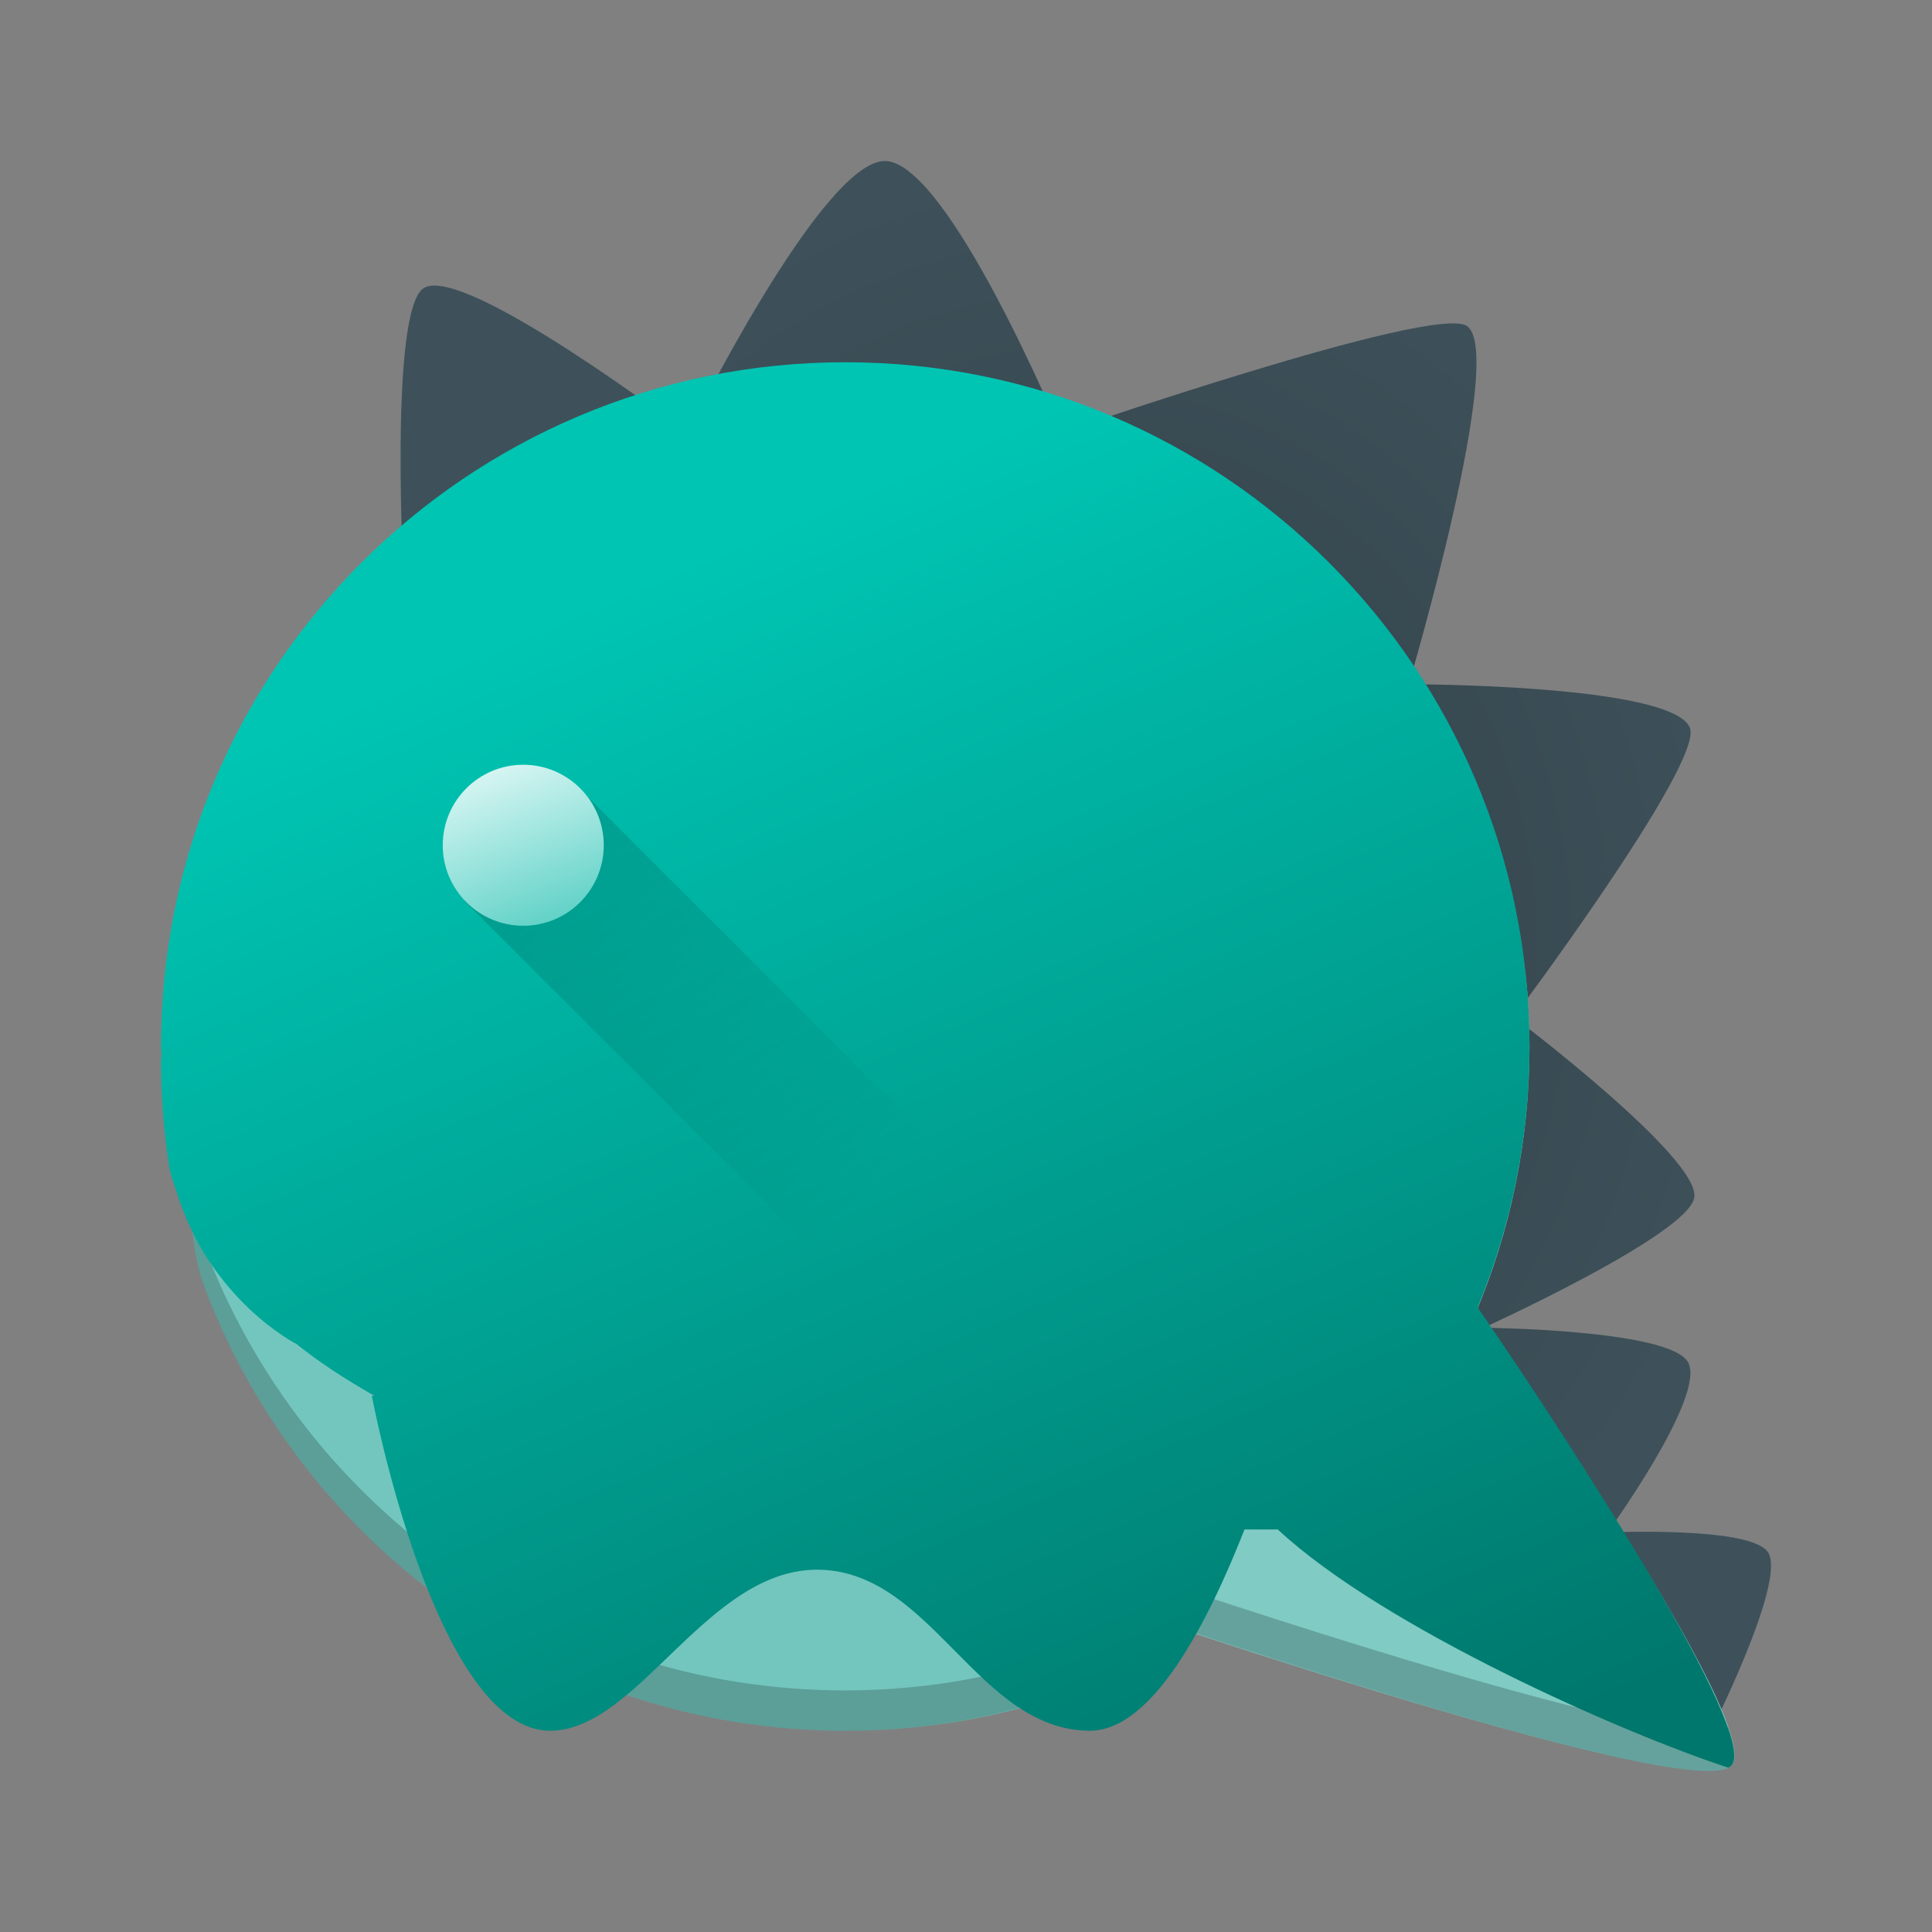 <?xml version="1.0" encoding="UTF-8" standalone="no"?>
<svg
   xmlns:dc="http://purl.org/dc/elements/1.1/"
   xmlns:cc="http://creativecommons.org/ns#"
   xmlns:rdf="http://www.w3.org/1999/02/22-rdf-syntax-ns#"
   xmlns:svg="http://www.w3.org/2000/svg"
   xmlns="http://www.w3.org/2000/svg"
   xmlns:xlink="http://www.w3.org/1999/xlink"
   xmlns:sodipodi="http://sodipodi.sourceforge.net/DTD/sodipodi-0.dtd"
   xmlns:inkscape="http://www.inkscape.org/namespaces/inkscape"
   width="48"
   height="48"
   version="1"
   id="svg24"
   sodipodi:docname="dino.svg"
   inkscape:version="0.92.3 (2405546, 2018-03-11)">
  <rect width="100%" height="100%" fill="#808080" stroke="none"/>
  <defs
     id="defs28">
    <linearGradient
       inkscape:collect="always"
       id="linearGradient875">
      <stop
         style="stop-color:#000000;stop-opacity:1;"
         offset="0"
         id="stop871" />
      <stop
         style="stop-color:#000000;stop-opacity:0;"
         offset="1"
         id="stop873" />
    </linearGradient>
    <linearGradient
       inkscape:collect="always"
       id="linearGradient860">
      <stop
         style="stop-color:#ffffff;stop-opacity:1;"
         offset="0"
         id="stop856" />
      <stop
         style="stop-color:#ffffff;stop-opacity:0;"
         offset="1"
         id="stop858" />
    </linearGradient>
    <linearGradient
       inkscape:collect="always"
       id="linearGradient852">
      <stop
         style="stop-color:#00776c;stop-opacity:1;"
         offset="0"
         id="stop848" />
      <stop
         style="stop-color:#00c5b3;stop-opacity:1"
         offset="1"
         id="stop850" />
    </linearGradient>
    <linearGradient
       inkscape:collect="always"
       id="linearGradient844">
      <stop
         style="stop-color:#2f3e45;stop-opacity:1;"
         offset="0"
         id="stop840" />
      <stop
         style="stop-color:#3e515a;stop-opacity:1"
         offset="1"
         id="stop842" />
    </linearGradient>
    <radialGradient
       inkscape:collect="always"
       xlink:href="#linearGradient844"
       id="radialGradient846"
       cx="26.976"
       cy="23.592"
       fx="26.976"
       fy="23.592"
       r="17.024"
       gradientTransform="matrix(1,0,0,1.151,0,-3.558)"
       gradientUnits="userSpaceOnUse" />
    <linearGradient
       inkscape:collect="always"
       xlink:href="#linearGradient852"
       id="linearGradient854"
       x1="35.13"
       y1="44.291"
       x2="21.485"
       y2="12.085"
       gradientUnits="userSpaceOnUse" />
    <linearGradient
       inkscape:collect="always"
       xlink:href="#linearGradient860"
       id="linearGradient862"
       x1="11.231"
       y1="18.002"
       x2="14.462"
       y2="26.227"
       gradientUnits="userSpaceOnUse" />
    <linearGradient
       inkscape:collect="always"
       xlink:href="#linearGradient875"
       id="linearGradient877"
       x1="9.74"
       y1="17.757"
       x2="21.58"
       y2="29.596"
       gradientUnits="userSpaceOnUse" />
  </defs>
  <sodipodi:namedview
     pagecolor="#ffffff"
     bordercolor="#666666"
     borderopacity="1"
     objecttolerance="10"
     gridtolerance="10"
     guidetolerance="10"
     inkscape:pageopacity="0"
     inkscape:pageshadow="2"
     inkscape:window-width="1920"
     inkscape:window-height="1020"
     id="namedview26"
     showgrid="false"
     inkscape:zoom="8.58"
     inkscape:cx="24"
     inkscape:cy="24"
     inkscape:window-x="0"
     inkscape:window-y="30"
     inkscape:window-maximized="1"
     inkscape:current-layer="svg24">
    <inkscape:grid
       type="xygrid"
       id="grid864" />
  </sodipodi:namedview>
  <path
     style="fill:url(#radialGradient846);fill-rule:evenodd;fill-opacity:1"
     d="m 42.422,43.183 c 0,0 1.959,-3.844 1.512,-4.605 -0.392,-0.669 -3.995,-0.505 -3.995,-0.505 0,0 2.479,-3.413 1.996,-4.236 -0.475,-0.811 -5.077,-0.849 -5.077,-0.849 0,0 5.074,-2.305 5.236,-3.233 0.17,-0.973 -4.486,-4.487 -4.486,-4.487 0,0 4.739,-6.328 4.375,-7.191 C 41.526,16.994 35,17 35,17 c 0,0 2.447,-8.267 1.439,-8.905 -0.847,-0.536 -10.081,2.659 -10.081,2.659 0,0 -2.81,-6.754 -4.374,-6.754 -1.574,0 -4.901,6.764 -4.901,6.764 0,0 -5.521,-4.195 -6.544,-3.614 C 9.636,7.664 10.044,14.716 10.044,14.716 Z"
     id="path6" />
  <g
     id="g14">
    <path
       style="fill:#73c6be;fill-opacity:1"
       d="M 38,26 C 38,35.389 30.389,43 21,43 13.736,43 7.536,38.444 5.102,32.034 4.39,30.159 5,28.125 5,26 5,16.611 11.765,14.919 21.154,14.919 30.543,14.919 38,16.611 38,26 Z"
       id="path10" />
    <path
       style="fill:#80cbc4;fill-rule:evenodd"
       d="m 35.537,30.916 c 0,0 8.385,11.788 7.489,12.938 -0.871,1.117 -17.177,-4.557 -17.177,-4.557 z"
       id="path12" />
  </g>
  <path
     style="opacity:0.2;fill:#000000;fill-opacity:1"
     d="m 4.775,29.283 c 8.359e-4,0.019 -9.679e-4,0.038 0,0.057 -0.045,0.927 -0.003,1.829 0.326,2.695 C 7.536,38.445 13.736,43 21,43 c 3.186,0 6.156,-0.893 8.705,-2.418 4.865,1.6 12.717,4.046 13.32,3.271 0.116,-0.149 0.072,-0.483 -0.086,-0.941 0.033,-0.018 0.067,-0.035 0.086,-0.059 3.3e-4,-4.24e-4 -3.28e-4,-0.002 0,-0.002 -0.603,0.774 -8.456,-1.671 -13.32,-3.271 -2.549,1.525 -5.519,2.418 -8.705,2.418 -7.264,0 -13.464,-4.555 -15.898,-10.965 -0.216,-0.569 -0.301,-1.153 -0.326,-1.75 z M 42.945,41.93 c 0.065,0.192 0.102,0.355 0.123,0.498 -0.02,-0.142 -0.058,-0.306 -0.123,-0.498 z m 0.141,0.641 c 8.42e-4,0.029 -3.2e-5,0.057 -0.002,0.082 0.002,-0.025 0.003,-0.054 0.002,-0.082 z"
     id="path882"
     inkscape:connector-curvature="0"
     sodipodi:nodetypes="ccssccccccssccccccc" />
  <path
     style="fill:url(#linearGradient854);fill-rule:evenodd;fill-opacity:1"
     d="M 21,9 C 11.611,9 4,16.611 4,26 4,26.064 4.009,26.126 4.01,26.189 4.009,26.256 4,26.321 4,26.389 c 0,0.896 0.072,1.776 0.209,2.635 0.044,0.209 0.115,0.386 0.174,0.578 0.829,2.705 2.988,3.793 2.988,3.793 0.524,0.423 1.176,0.855 1.928,1.281 h -0.062 c 0,0 1.577,8.395 4.469,8.324 2.187,-0.054 3.903,-4.087 6.684,-4 2.778,0.087 3.905,3.971 6.67,4 1.597,0.017 2.983,-2.772 3.859,-5 h 0.828 c 2.628,2.447 8.604,5.074 11.193,5.918 0.035,-0.018 0.064,-0.039 0.084,-0.064 C 43.657,43.041 39.187,36.078 36.711,32.482 37.537,30.484 38,28.297 38,26 38,16.611 30.389,9 21,9 Z"
     id="path16" />
  <path
     style="opacity:0.2;fill:url(#linearGradient877);fill-opacity:1;stroke:none;stroke-width:1.553;stroke-linecap:round;stroke-linejoin:round;stroke-miterlimit:4;stroke-dasharray:none;stroke-dashoffset:0;stroke-opacity:1;paint-order:normal"
     d="M 14.586 19.783 A 2 2 0 0 1 15 21 A 2 2 0 0 1 13 23 A 2 2 0 0 1 11.525 22.348 L 11.518 22.361 L 27.031 37.875 L 29.777 35.129 L 29.293 34.645 L 29.371 34.566 L 14.586 19.783 z "
     id="rect866" />
  <circle
     style="fill:url(#linearGradient862);fill-opacity:1"
     cx="13"
     cy="21"
     r="2"
     id="circle20" />
</svg>
